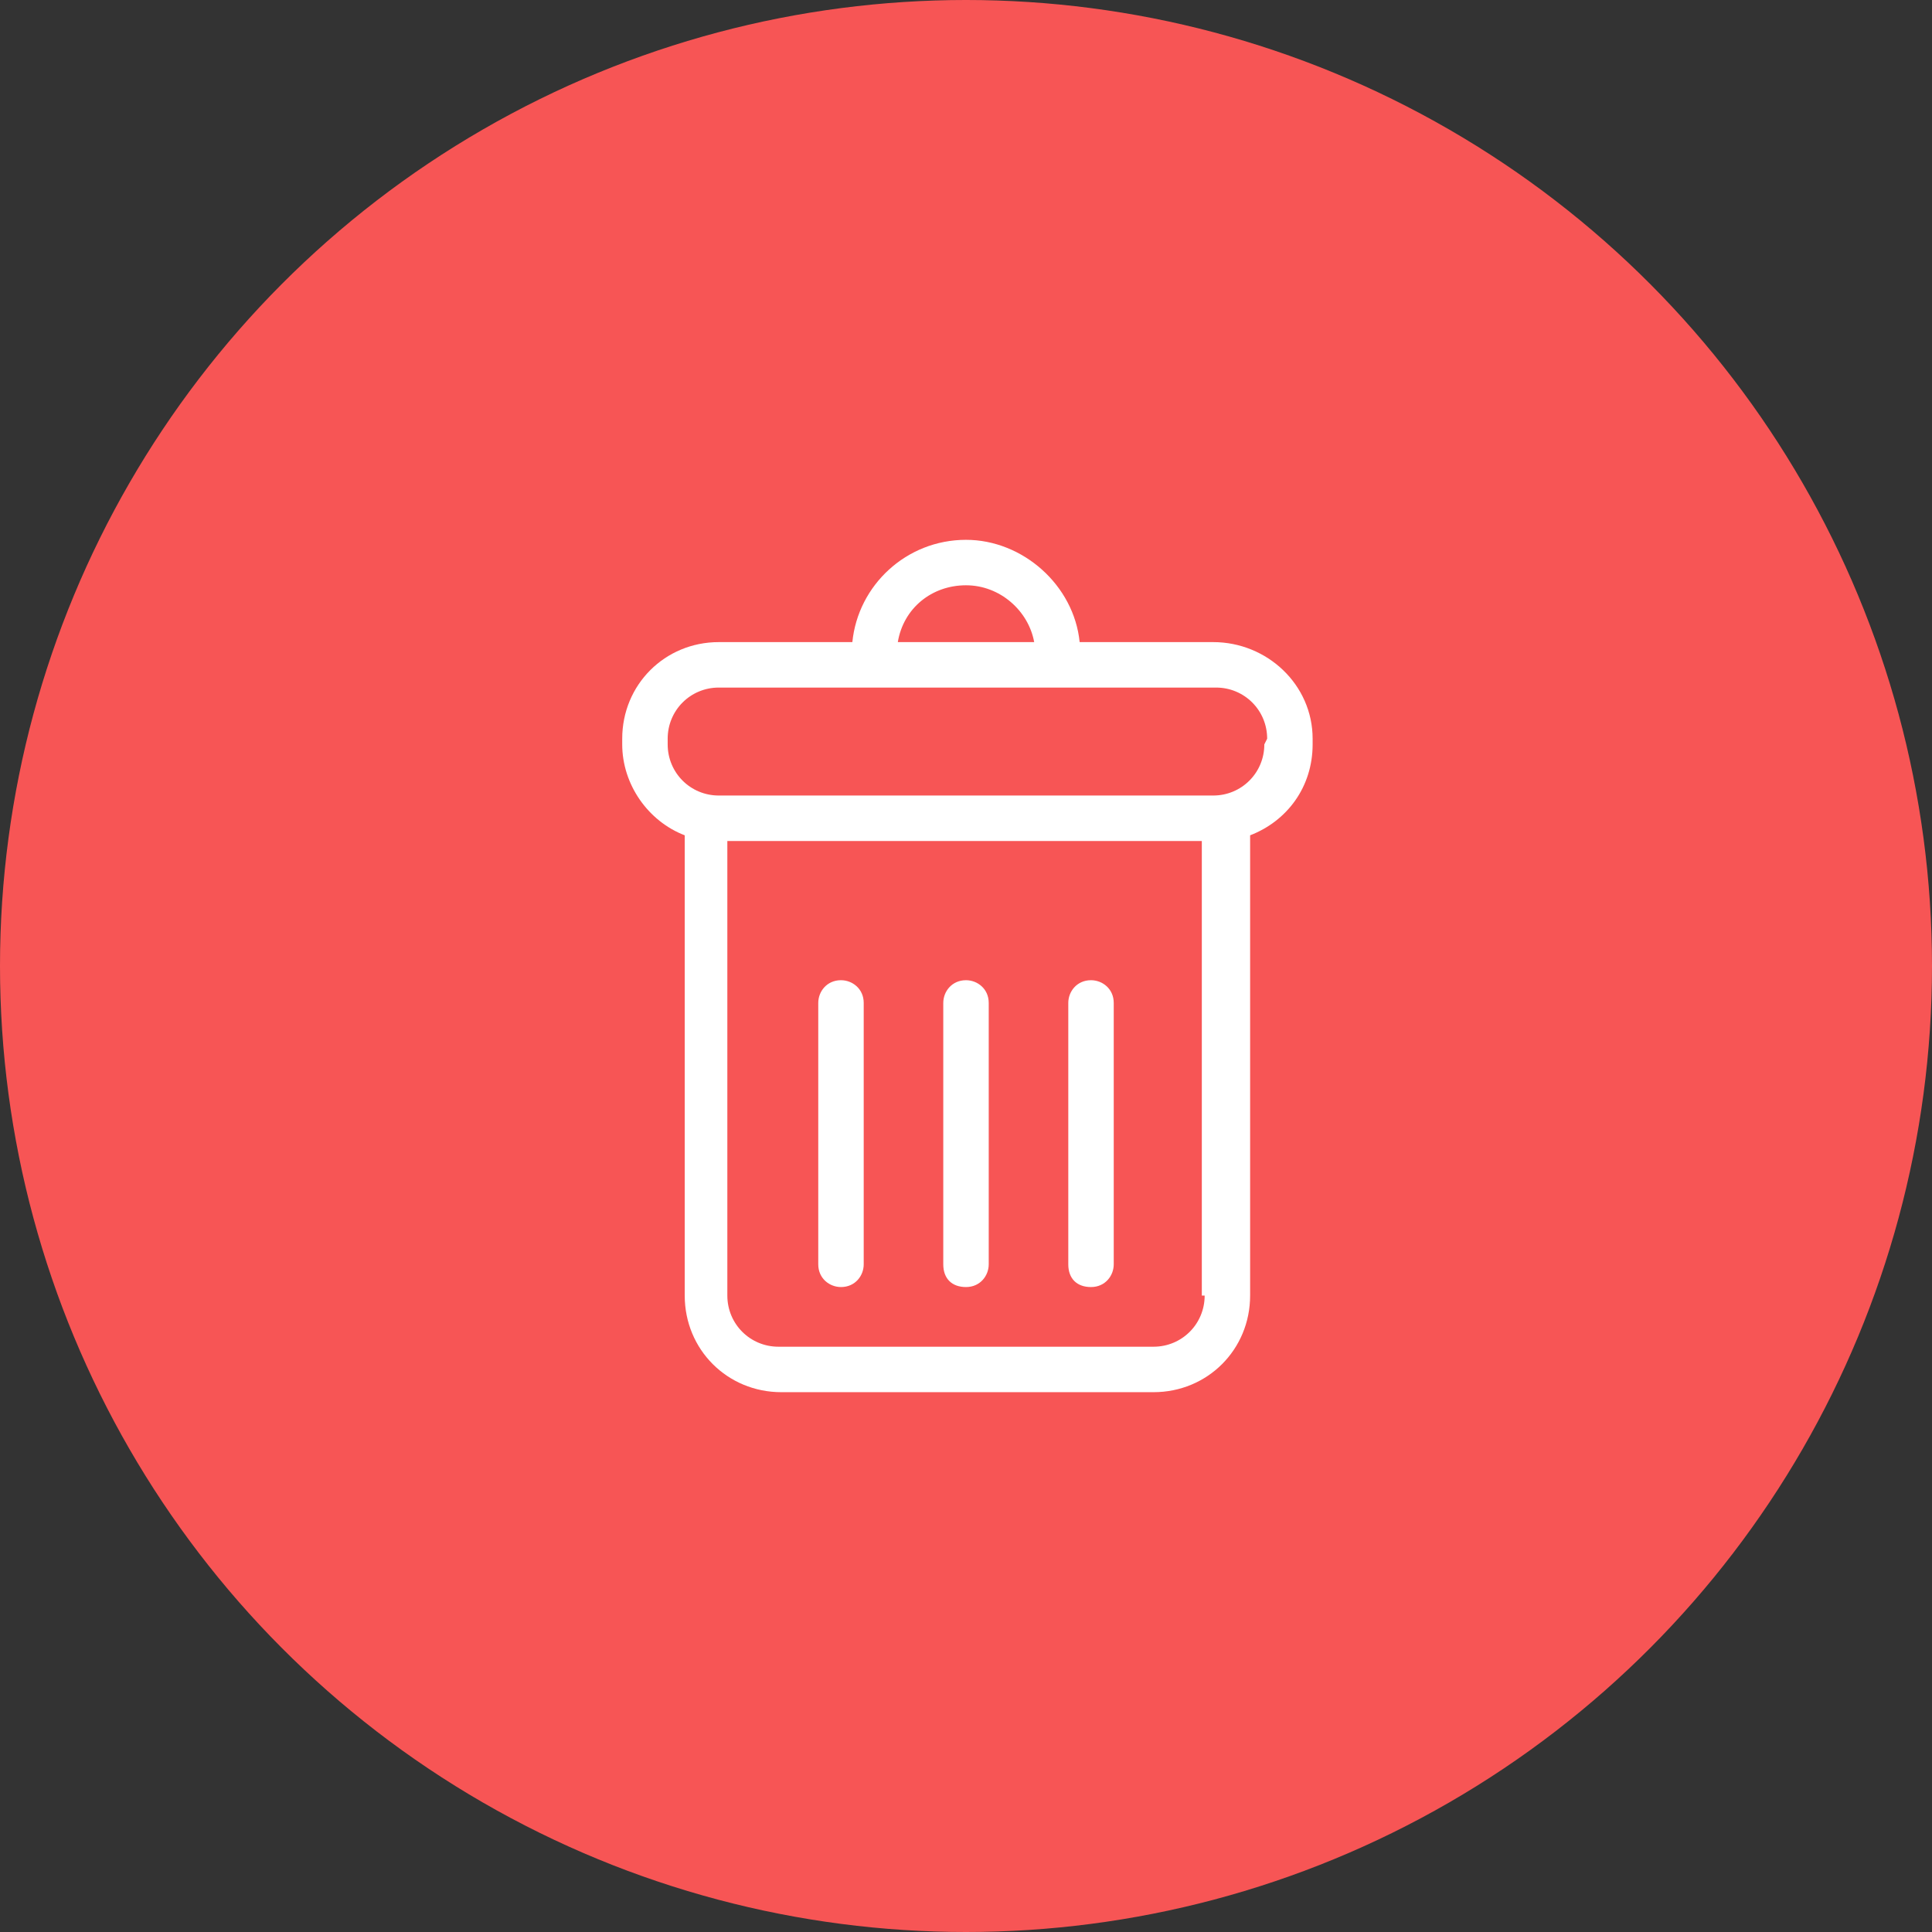 <svg id="Layer_1" xmlns="http://www.w3.org/2000/svg" viewBox="0 0 68 68">
  <rect x="0" y="0" width="68" height="68" fill="#333333" stroke="none"/>
  <style>
    .brain-button-fill{fill:#fff}
  </style>
  <circle cx="34" cy="34" r="34" fill="#f75555"/>
  <path class="brain-button-fill" d="M42.7 22.6H38c-.2-2-2-3.6-4-3.6-2.1 0-3.8 1.6-4 3.6h-4.7c-1.9 0-3.4 1.5-3.4 3.4v.2c0 1.4.9 2.7 2.2 3.2v16.2c0 1.9 1.5 3.4 3.4 3.4h13.1c1.9 0 3.4-1.5 3.4-3.4V29.4c1.3-.5 2.2-1.7 2.2-3.2V26c0-1.9-1.6-3.4-3.5-3.4zm-8.7-2c1.2 0 2.2.9 2.4 2h-4.8c.2-1.2 1.2-2 2.4-2zm8.4 25c0 1-.8 1.8-1.8 1.8H27.4c-1 0-1.8-.8-1.8-1.8v-16h16.7v16zm2.1-19.4c0 1-.8 1.8-1.8 1.8H25.3c-1 0-1.8-.8-1.8-1.8V26c0-1 .8-1.8 1.8-1.8h17.5c1 0 1.8.8 1.8 1.8l-.1.2z"/>
  <path class="brain-button-fill" d="M29.6 45.3c.5 0 .8-.4.8-.8v-9.2c0-.5-.4-.8-.8-.8-.5 0-.8.4-.8.8v9.2c0 .5.4.8.8.8zM34 45.3c.5 0 .8-.4.8-.8v-9.2c0-.5-.4-.8-.8-.8-.5 0-.8.4-.8.8v9.2c0 .5.3.8.8.8zM38.4 45.3c.5 0 .8-.4.8-.8v-9.2c0-.5-.4-.8-.8-.8-.5 0-.8.4-.8.8v9.2c0 .5.3.8.8.8z"/>
</svg>